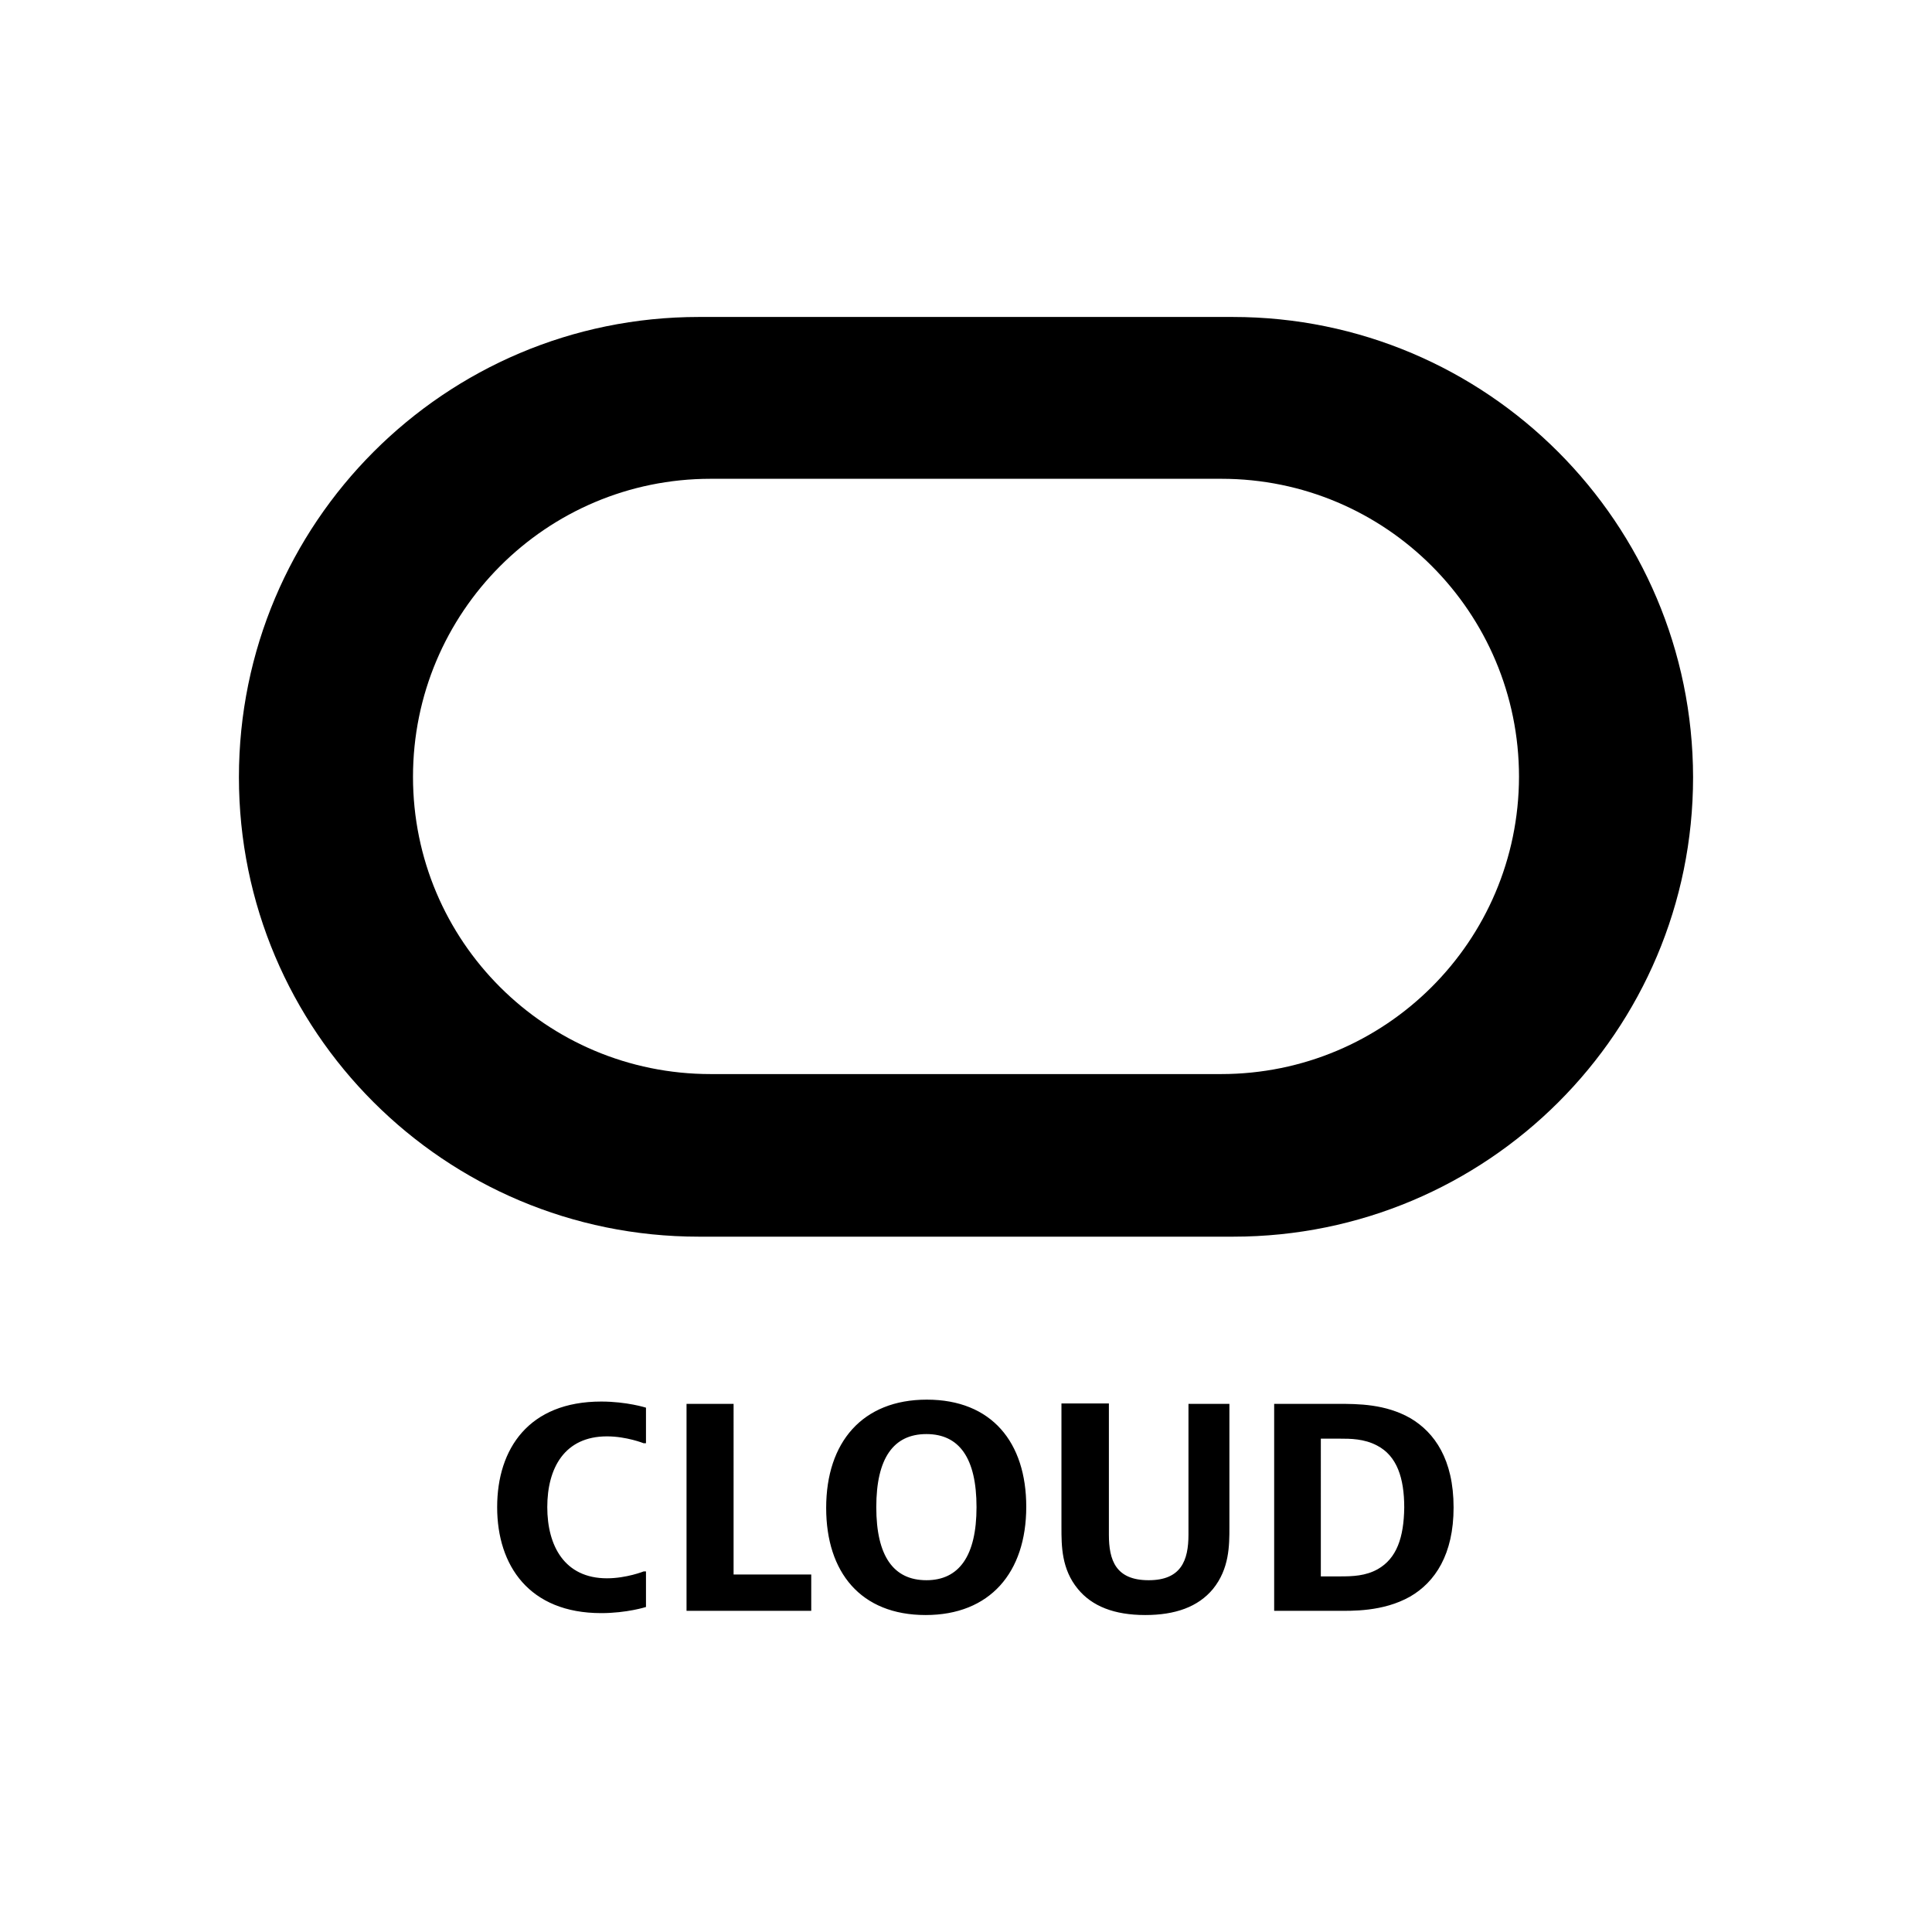 <svg xmlns="http://www.w3.org/2000/svg" viewBox="0 0 512 512"><path d="M131.752 399.409c0 15.512 8.517 28.084 27.577 28.084 6.793 0 11.862-1.622 11.862-1.622v-9.43h-.608s-4.562 1.826-9.733 1.826c-11.254 0-15.816-8.618-15.816-18.858 0-10.341 4.562-18.756 15.816-18.756 5.17 0 9.733 1.825 9.733 1.825h.608v-9.43s-5.069-1.621-11.862-1.621c-19.162 0-27.577 12.47-27.577 27.982zM194.409 372.035h-12.47v54.85h33.05v-9.632h-20.58zM245.608 370.92c-17.033 0-26.664 11.253-26.664 28.692 0 17.032 9.124 28.388 26.36 28.388 17.033 0 26.664-11.254 26.664-28.692 0-17.033-9.124-28.388-26.36-28.388zm-.101 47.853c-8.72 0-13.282-6.387-13.282-19.364s4.563-19.365 13.282-19.365 13.281 6.388 13.281 19.365c0 12.977-4.664 19.365-13.281 19.365zM326.716 84H185.182c-67.32 0-121.865 54.646-121.865 121.966S117.863 327.73 185.182 327.73h141.636c67.32 0 121.865-54.444 121.865-121.764C448.58 138.646 394.036 84 326.716 84zm-3.143 200.64H188.325c-43.595 0-78.877-35.18-78.877-78.775s35.282-78.98 78.877-78.98h135.35c43.595 0 78.877 35.384 78.877 78.98-.101 43.595-35.383 78.776-78.979 78.776zM314.956 406.709c0 6.793-1.927 12.065-10.545 12.065-8.719 0-10.544-5.273-10.544-12.065v-34.775h-12.571v32.848c0 4.867 0 11.051 4.36 16.323 3.75 4.563 9.63 6.895 17.843 6.895 7.908 0 13.991-2.13 17.945-6.895 4.36-5.373 4.36-11.558 4.36-16.323v-32.747h-10.848v34.674zM373.86 375.888c-6.691-3.853-13.99-3.853-19.466-3.853h-16.728v54.85h16.627c3.853 0 12.166.303 19.365-3.752 6.691-3.853 11.557-11.254 11.557-23.623 0-12.774-5.069-19.871-11.355-23.622zm-8.719 39.945c-3.244 1.825-6.691 1.927-10.037 1.927h-5.07V381.26h5.07c2.737 0 6.387 0 9.834 1.825 5.273 2.737 7.199 8.618 7.199 16.424-.102 8.01-2.028 13.485-6.996 16.323z"/></svg>